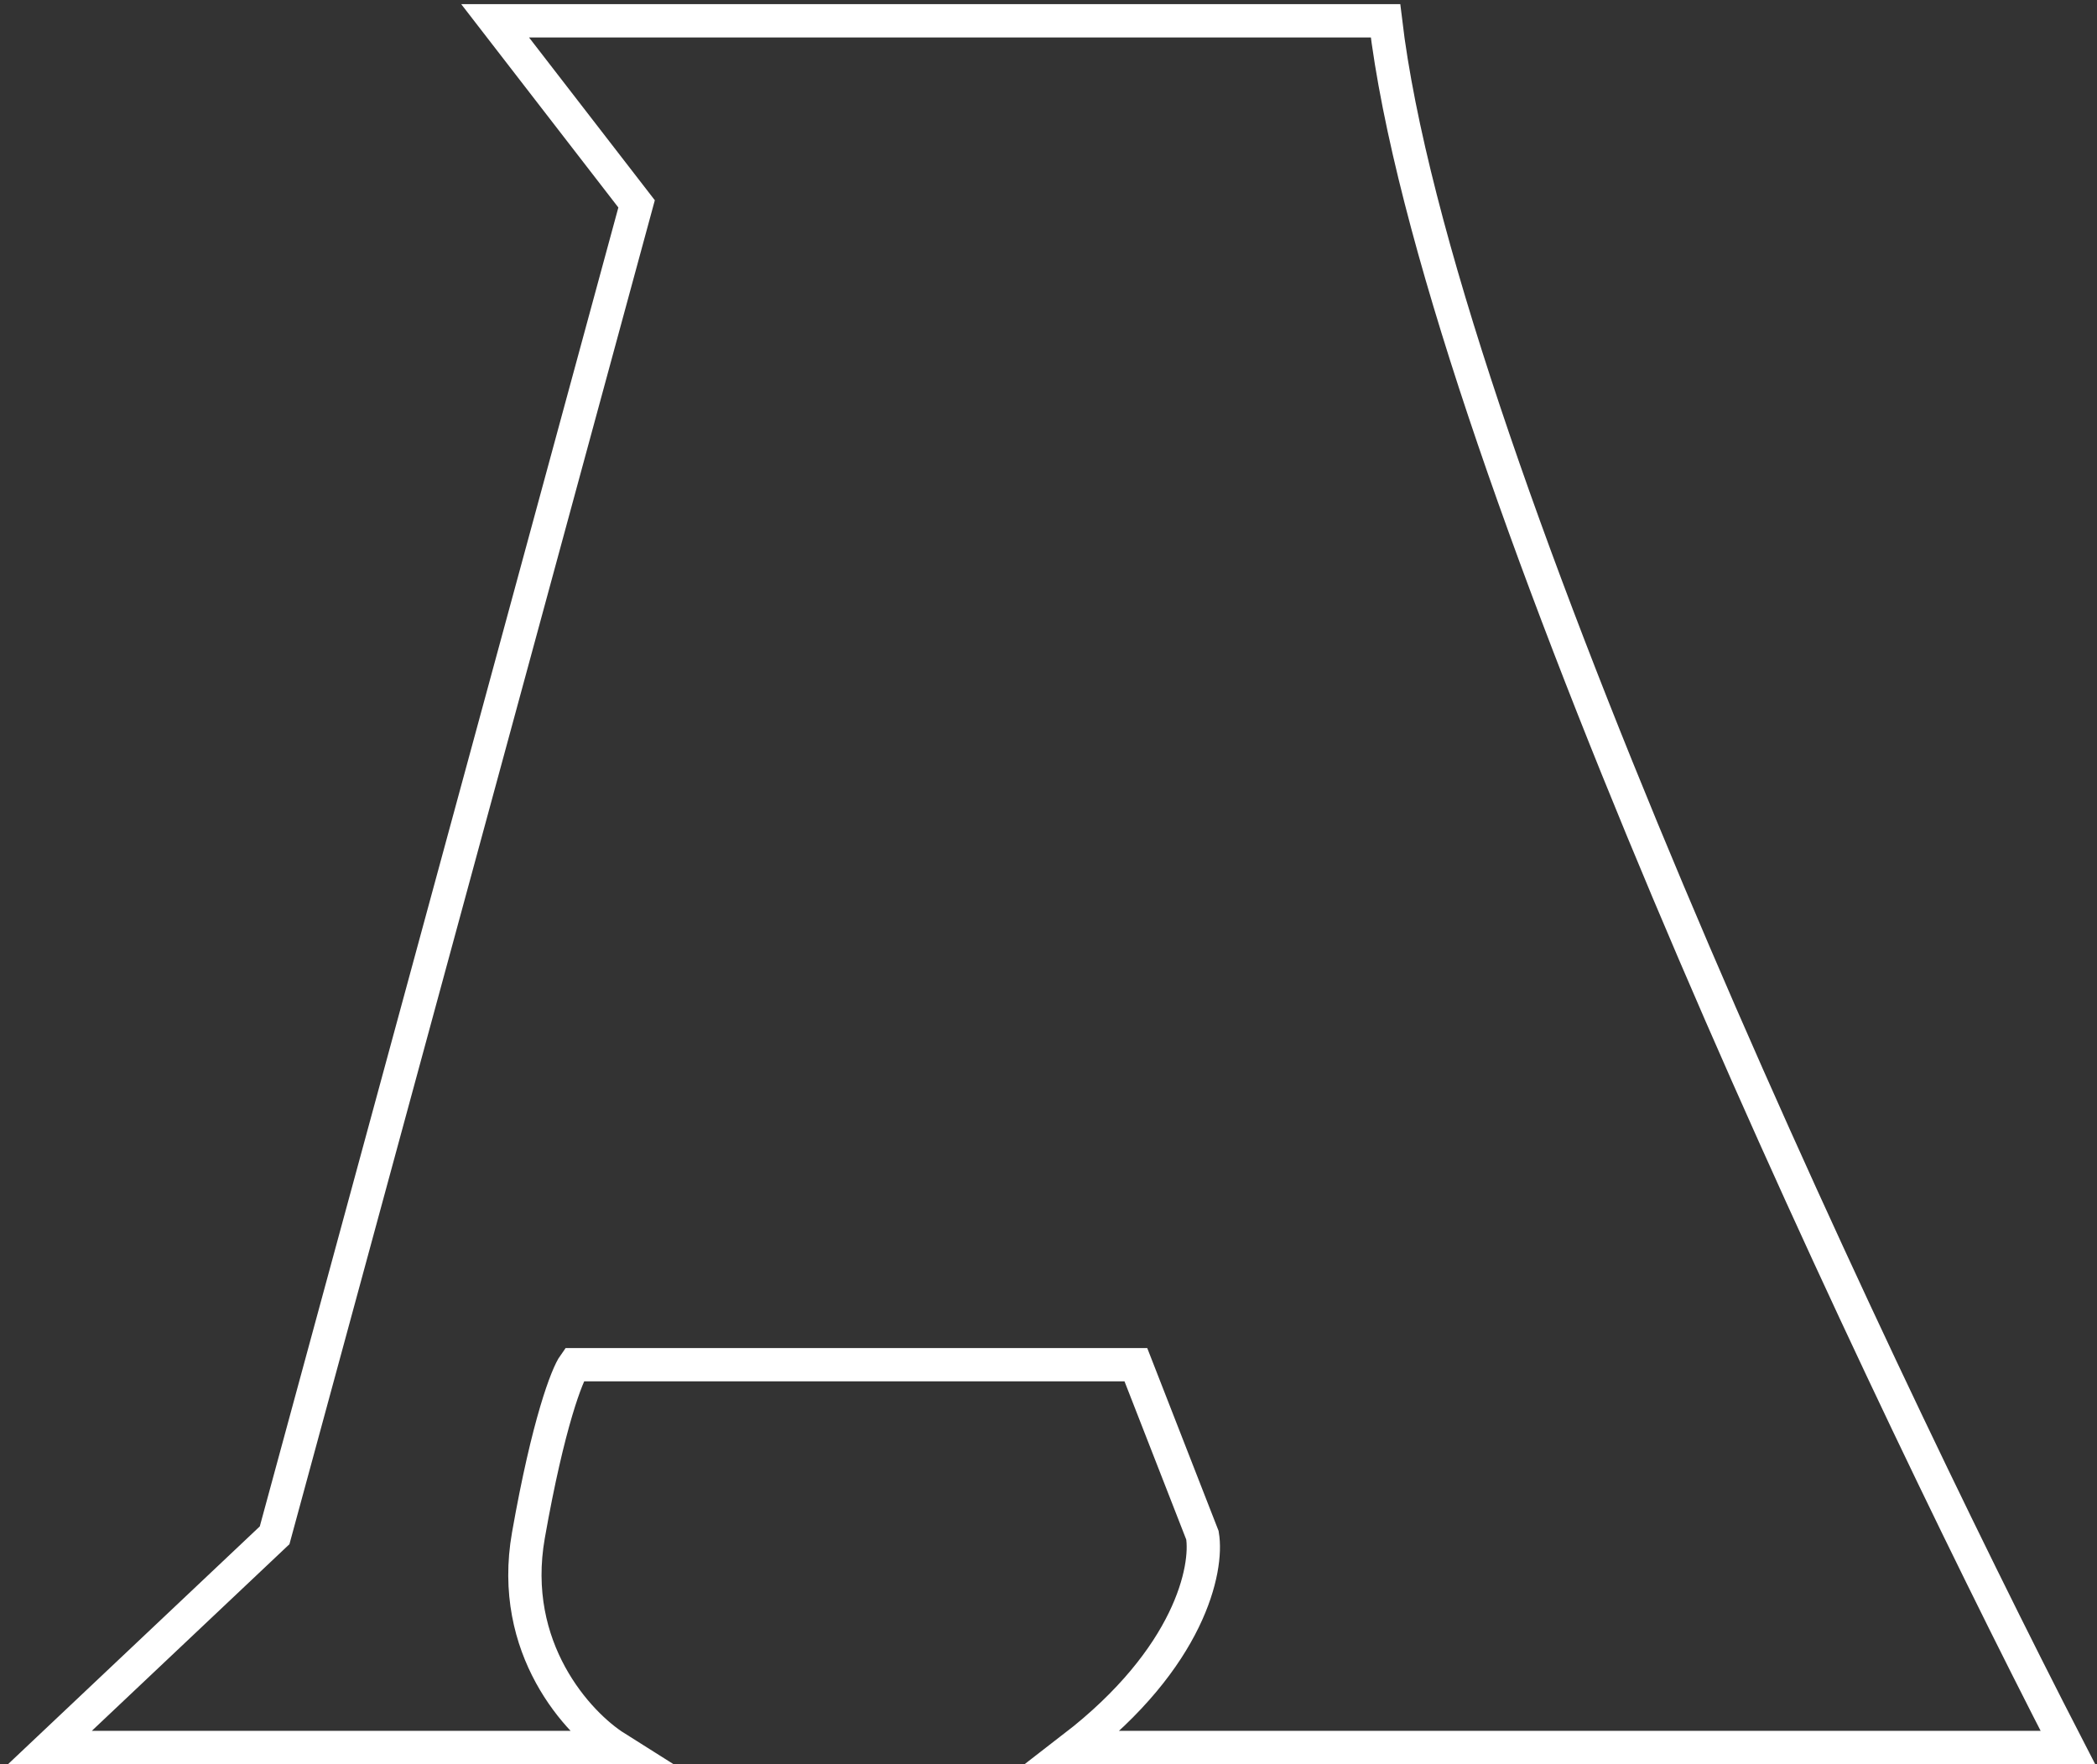 <svg width="252" height="212" viewBox="0 0 252 212" fill="none" xmlns="http://www.w3.org/2000/svg">
<rect x="0" y="0" width="252" height="212" fill="#333333" stroke="none"/>
<path d="M74 210H6L33 184.5L76.5 24.5L59.5 2.5H166.5C172.5 52.9 223.667 161.833 248.5 210H129C143 199.2 145.167 188.5 144.5 184.5L136.5 164H69C68.167 165.167 65.9 170.9 63.5 184.5C61.1 198.1 69.5 207.167 74 210Z" stroke="white" stroke-width="4"/>
</svg>
